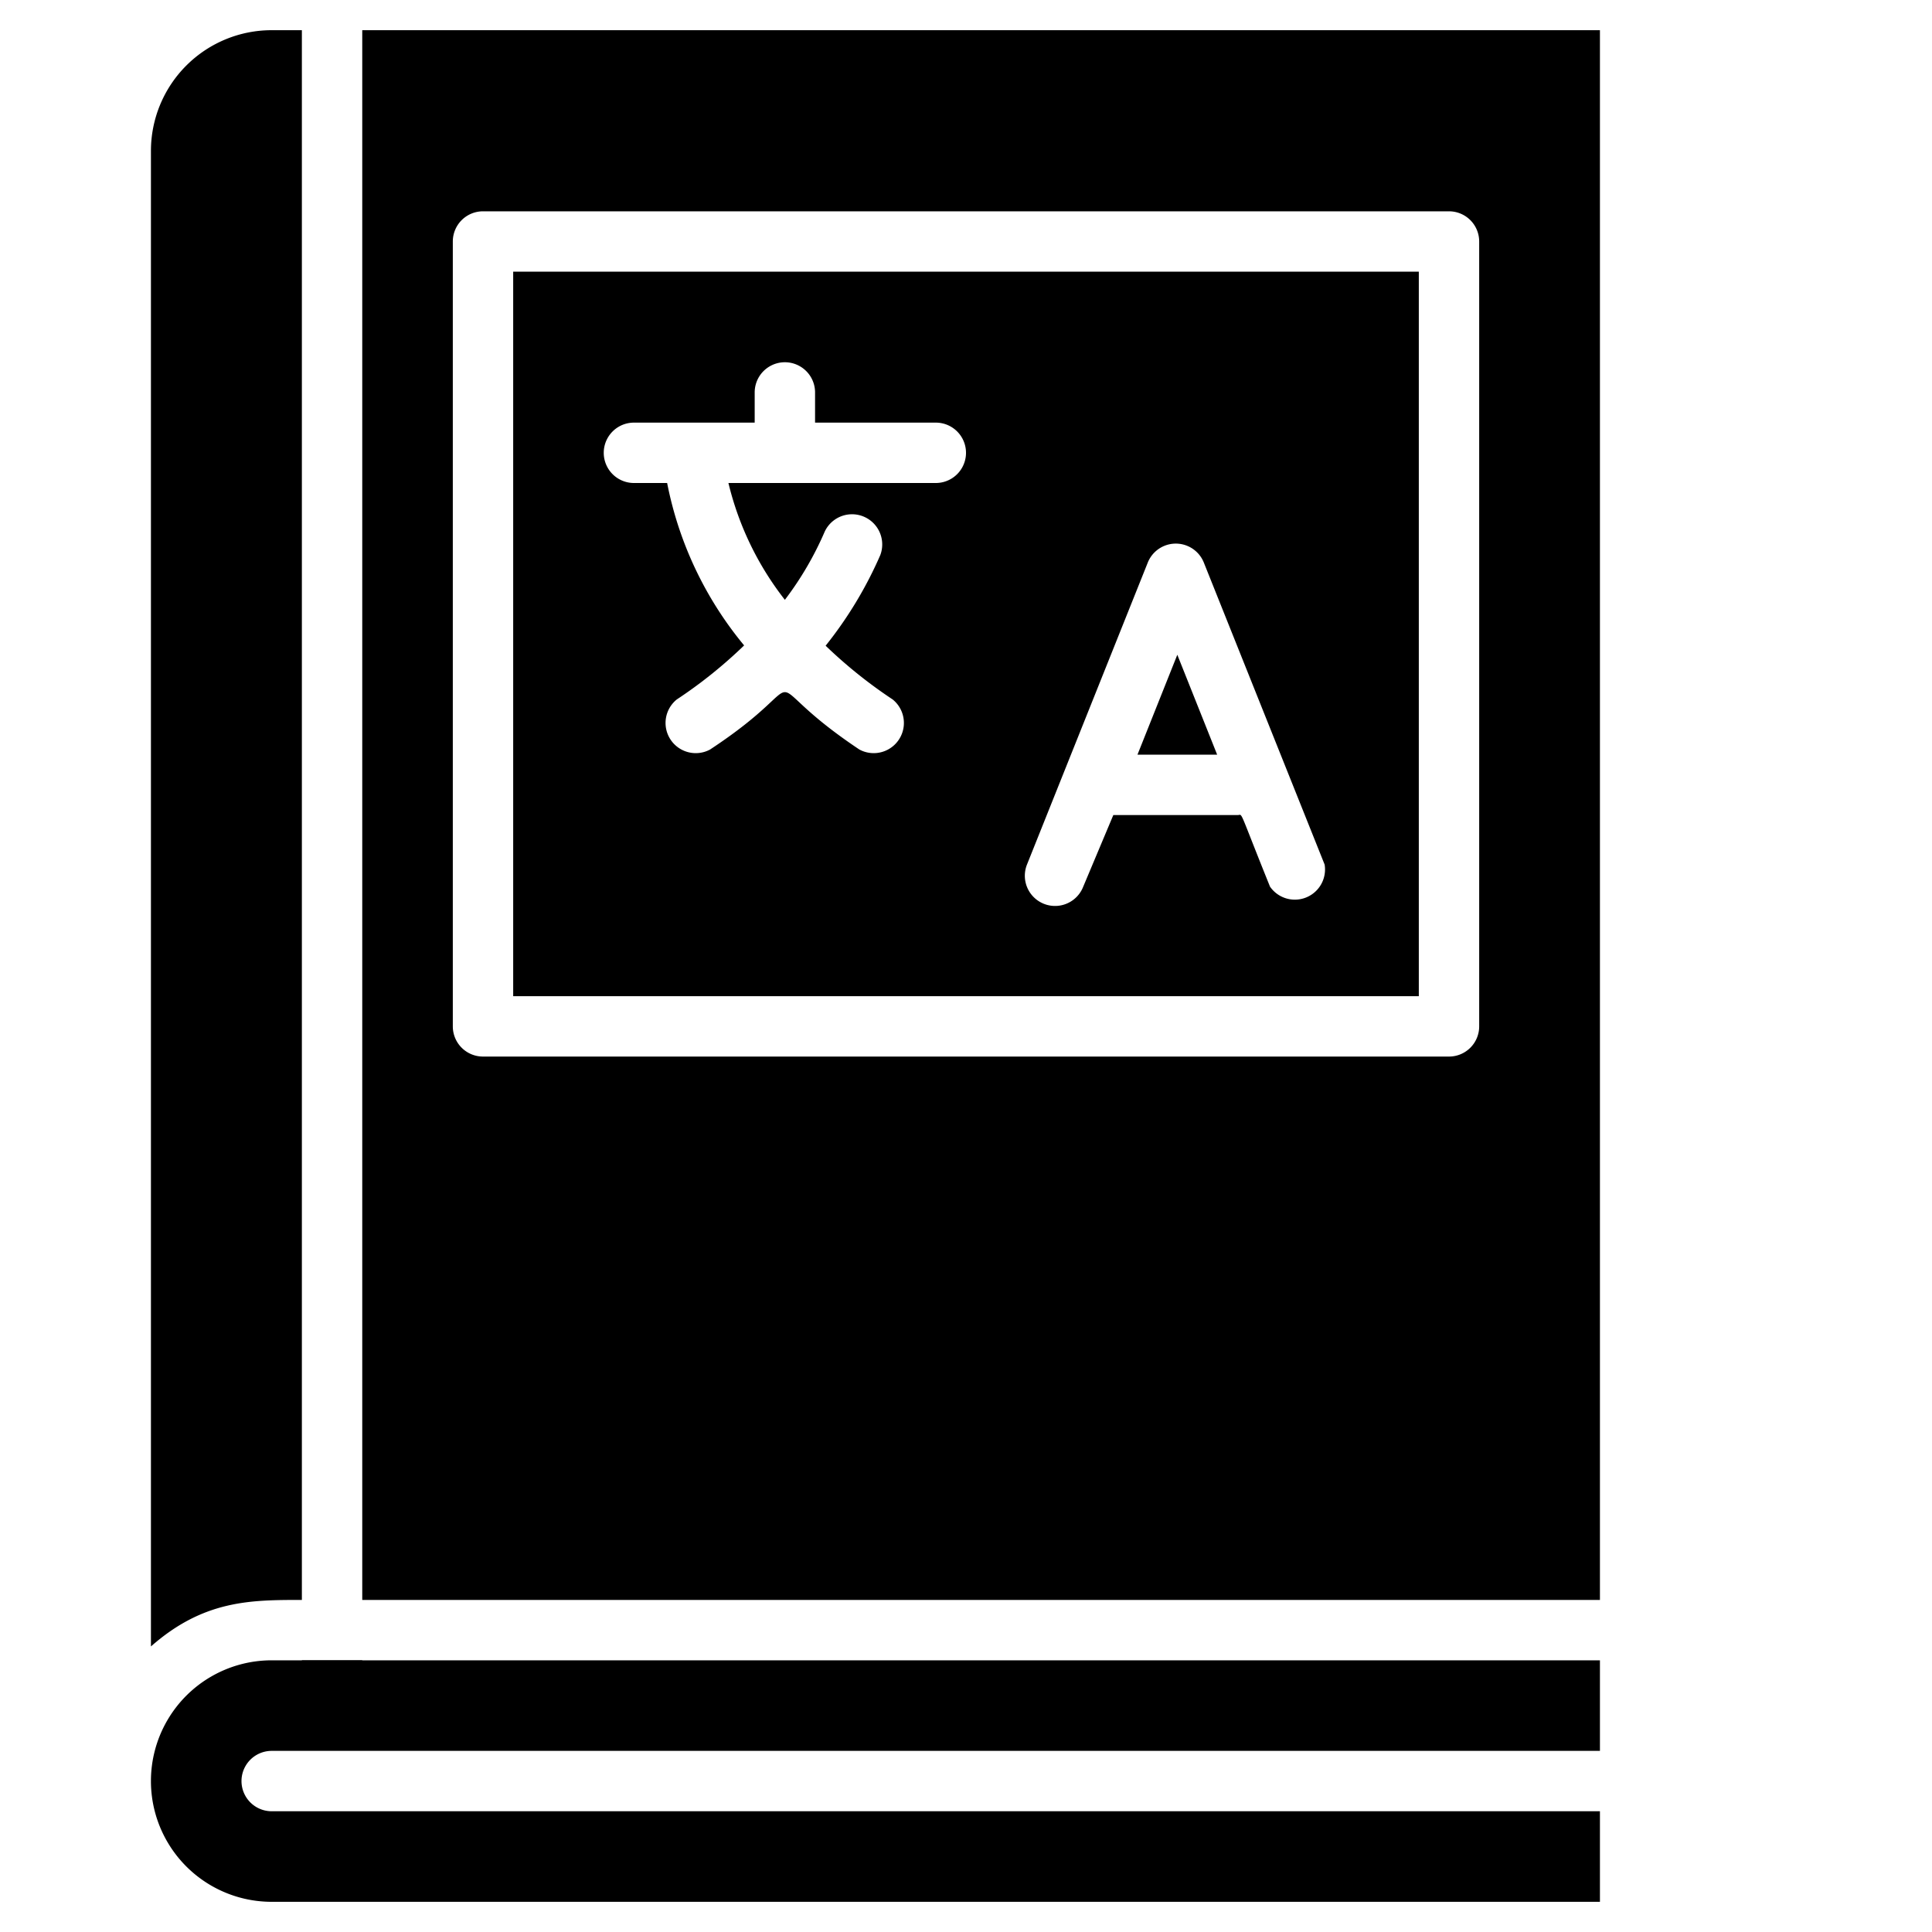 <svg xmlns="http://www.w3.org/2000/svg" viewBox="0 0 64 64"><title>Language</title><g id="Language"><path d="M9,60H53v3H9a4,4,0,0,1,0-8H53v3H9A1,1,0,0,0,9,60Z"/><path d="M9,1h1V53c-1.69,0-3.25,0-5,1.54V5A4,4,0,0,1,9,1Z"/><path d="M39,21.69,37.68,25h2.64Zm0,0L37.68,25h2.64Zm0,0L37.68,25h2.64Zm0,0L37.68,25h2.64ZM17,9V33H47V9Zm14,7H24.13A10.11,10.11,0,0,0,26,19.87a10.76,10.76,0,0,0,1.32-2.26,1,1,0,0,1,1.84.78,13.32,13.32,0,0,1-1.81,3,15.69,15.69,0,0,0,2.22,1.78,1,1,0,0,1-1.1,1.66c-3.82-2.55-1.12-2.52-4.95,0a1,1,0,0,1-1.1-1.66,15.46,15.46,0,0,0,2.23-1.79A12.05,12.05,0,0,1,22.1,16H21a1,1,0,0,1,0-2h4V13a1,1,0,0,1,2,0v1h4A1,1,0,0,1,31,16ZM42.07,29.37C41,26.72,41.18,27,41,27c-3.76,0-4,0-4.12,0l-1,2.38a1,1,0,0,1-1.86-.74l4-10a1,1,0,0,1,1.86,0l4,10A1,1,0,0,1,42.07,29.37ZM37.68,25h2.64L39,21.69ZM39,21.69,37.68,25h2.64Zm0,0L37.68,25h2.64Zm0,0L37.68,25h2.64Z"/><path d="M12,1V53H53V1ZM49,34a1,1,0,0,1-1,1H16a1,1,0,0,1-1-1V8a1,1,0,0,1,1-1H48a1,1,0,0,1,1,1Z"/><path d="M12,55a1,1,0,0,1-2,0Z"/></g></svg>
